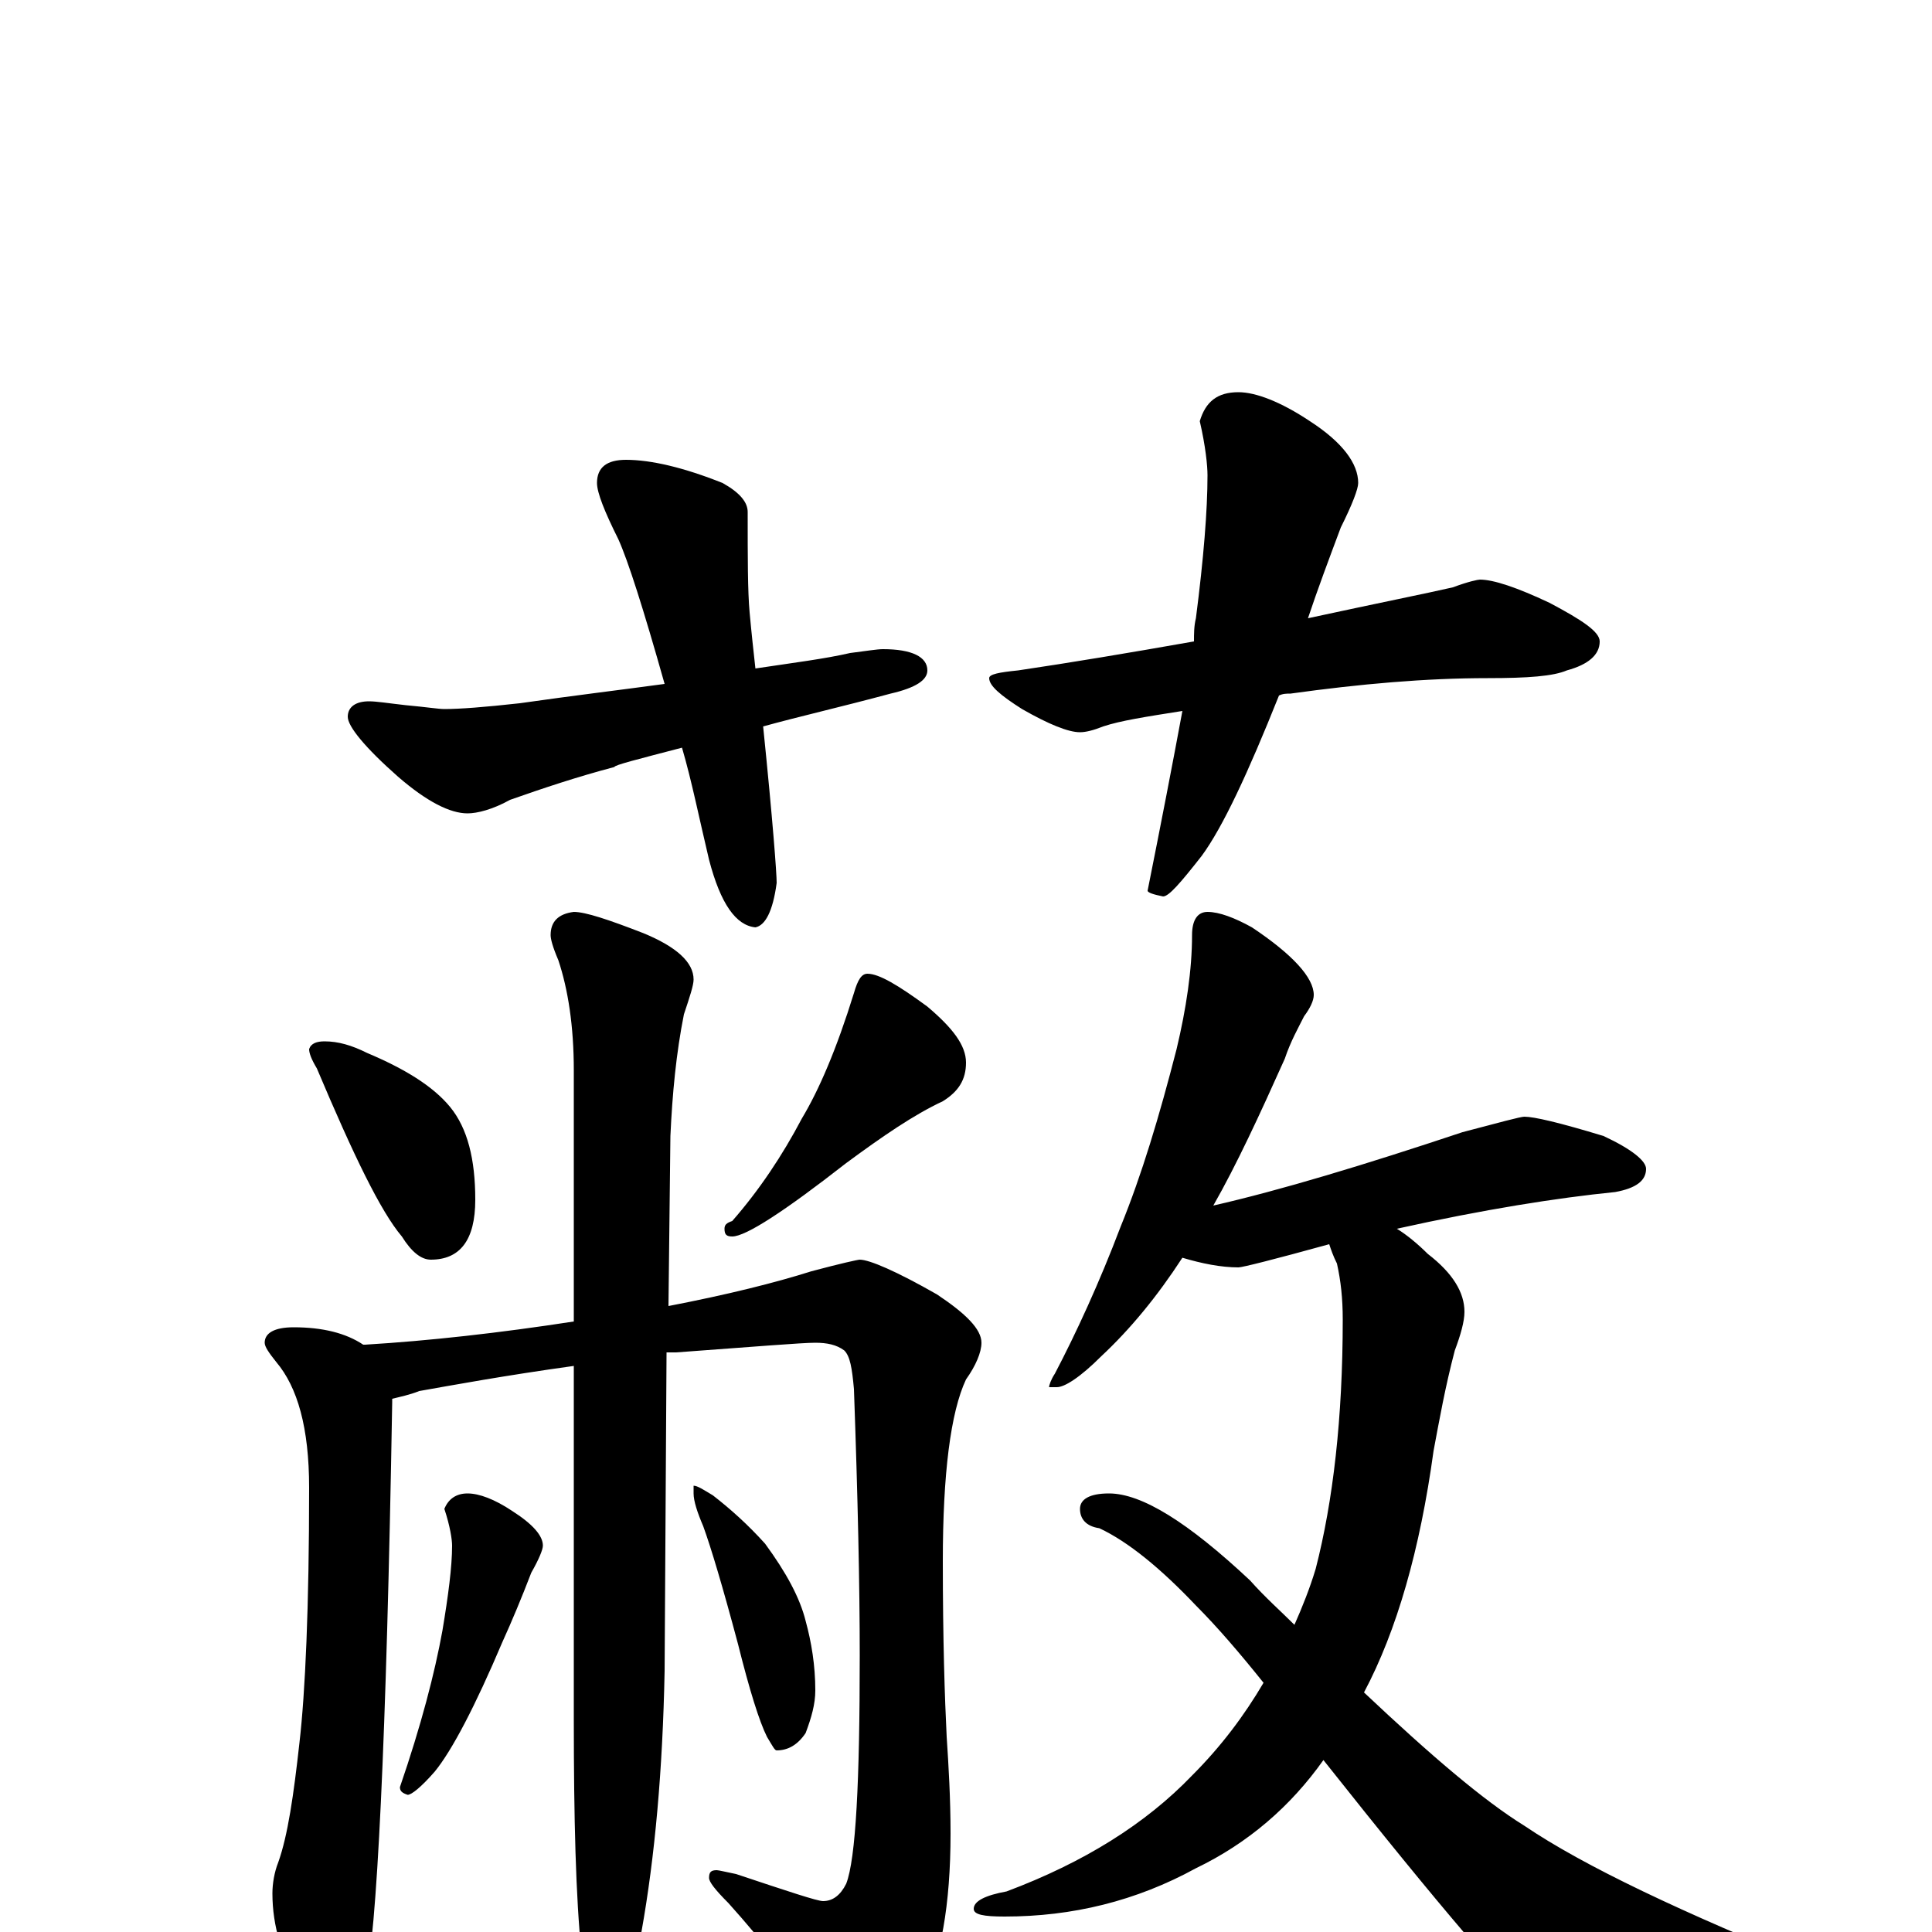 <?xml version="1.0" encoding="utf-8" ?>
<!DOCTYPE svg PUBLIC "-//W3C//DTD SVG 1.1//EN" "http://www.w3.org/Graphics/SVG/1.1/DTD/svg11.dtd">
<svg version="1.1" id="Layer_1" xmlns="http://www.w3.org/2000/svg" xmlns:xlink="http://www.w3.org/1999/xlink" x="0px" y="145px" width="1000px" height="1000px" viewBox="0 0 1000 1000" enable-background="new 0 0 1000 1000" xml:space="preserve">
<g id="Layer_1">
<path id="glyph" transform="matrix(1 0 0 -1 0 1000)" d="M324,762C337,762 354,758 374,750C383,745 387,740 387,735C387,711 387,694 388,683C389,672 390,663 391,654C411,657 427,659 440,662C448,663 454,664 457,664C472,664 480,660 480,653C480,648 474,644 461,641C435,634 413,629 395,624C400,575 402,548 402,543C400,528 396,521 391,520C381,521 373,532 367,555C362,576 358,596 353,613C330,607 318,604 318,603C299,598 281,592 264,586C255,581 247,579 242,579C233,579 221,585 206,598C189,613 180,624 180,629C180,634 184,637 191,637C195,637 201,636 210,635C221,634 227,633 230,633C238,633 251,634 269,636C297,640 322,643 344,646C333,685 325,710 320,721C313,735 309,745 309,750C309,758 314,762 324,762M641,797C650,797 663,792 678,782C695,771 703,760 703,750C703,747 700,739 694,727C688,711 682,695 677,680C714,688 739,693 752,696C760,699 765,700 766,700C773,700 785,696 802,688C819,679 828,673 828,668C828,661 822,656 811,653C804,650 791,649 770,649C738,649 704,646 668,641C666,641 664,641 662,640C646,600 633,572 622,557C611,543 605,536 602,536C597,537 594,538 594,539C601,574 607,605 612,632C593,629 580,627 571,624C566,622 562,621 559,621C553,621 543,625 529,633C518,640 512,645 512,649C512,651 517,652 527,653C554,657 584,662 618,668C618,672 618,676 619,680C623,711 625,736 625,754C625,759 624,769 621,782C624,792 630,797 641,797M168,461C175,461 182,459 190,455C209,447 224,438 233,427C242,416 246,400 246,379C246,358 238,348 223,348C218,348 213,352 208,360C197,373 183,402 164,447C161,452 160,455 160,457C161,460 164,461 168,461M449,496C455,496 465,490 480,479C493,468 500,459 500,450C500,441 496,435 488,430C473,423 457,412 438,398C406,373 386,360 379,360C376,360 375,361 375,364C375,366 376,367 379,368C393,384 405,402 415,421C424,436 433,457 442,486C444,493 446,496 449,496M152,313C167,313 179,310 188,304l1,0C222,306 258,310 297,316l0,130C297,469 294,488 289,503C286,510 285,514 285,516C285,523 289,527 297,528C303,528 315,524 333,517C350,510 359,502 359,493C359,490 357,484 354,475C350,455 348,434 347,412l-1,-88C377,330 401,336 420,342C435,346 444,348 445,348C450,348 464,342 485,330C500,320 508,312 508,305C508,300 505,293 500,286C492,269 488,237 488,192C488,151 489,121 490,101C491,86 492,69 492,51C492,14 487,-14 477,-34C464,-55 454,-66 445,-66C441,-66 437,-62 432,-54C413,-28 395,-5 377,15C370,22 367,26 367,28C367,31 368,32 371,32C372,32 376,31 381,30C408,21 423,16 426,16C431,16 435,19 438,25C443,38 445,78 445,143C445,179 444,225 442,281C441,292 440,298 437,301C433,304 428,305 422,305C415,305 391,303 350,300C349,300 347,300 345,300l-1,-165C343,84 339,39 332,0C325,-29 318,-43 313,-43C308,-43 304,-32 301,-11C298,18 297,59 297,110l0,183C261,288 234,283 217,280C212,278 207,277 203,276C203,275 203,275 203,274C200,98 195,-2 189,-26C186,-39 182,-46 176,-46C169,-46 162,-40 155,-28C146,-13 141,3 141,20C141,25 142,31 144,36C149,50 152,71 155,98C158,124 160,168 160,230C160,261 154,282 143,295C139,300 137,303 137,305C137,310 142,313 152,313M242,227C248,227 256,224 265,218C276,211 281,205 281,200C281,198 279,193 275,186C270,173 265,161 260,150C246,117 234,94 225,83C218,75 213,71 211,71C208,72 207,73 207,75C218,107 225,134 229,156C232,174 234,189 234,200C234,203 233,210 230,219C232,224 236,227 242,227M359,231C361,231 364,229 369,226C378,219 387,211 396,201C407,186 414,173 417,161C420,150 422,138 422,125C422,118 420,111 417,103C413,97 408,94 402,94C401,94 400,96 397,101C393,109 388,125 382,149C374,179 368,199 364,210C361,217 359,223 359,227M625,528C631,528 639,525 648,520C669,506 680,494 680,485C680,482 678,478 675,474C672,468 668,461 665,452C652,423 640,397 628,376C663,384 706,397 757,414C776,419 787,422 789,422C794,422 807,419 830,412C845,405 852,399 852,395C852,389 847,385 836,383C806,380 768,374 723,364C728,361 734,356 739,351C752,341 758,331 758,321C758,316 756,309 753,301C748,282 745,265 742,249C735,198 723,156 706,124C741,91 768,68 789,55C820,34 871,10 940,-18C949,-21 953,-24 953,-27C953,-32 948,-35 939,-37C889,-48 854,-54 834,-54C822,-54 809,-50 796,-41C783,-31 746,12 685,89C668,65 646,46 619,33C588,16 555,8 520,8C509,8 504,9 504,12C504,16 510,19 521,21C561,36 593,56 617,81C632,96 644,112 654,129C642,144 630,158 619,169C601,188 584,202 569,209C562,210 559,214 559,219C559,224 564,227 574,227C591,227 615,212 647,182C655,173 663,166 670,159C674,168 678,178 681,188C690,223 695,266 695,317C695,328 694,337 692,346C690,350 689,353 688,356C659,348 643,344 641,344C632,344 622,346 612,349C599,329 585,312 570,298C559,287 551,282 547,282l-4,0C543,283 544,286 546,289C557,310 569,336 580,365C591,392 600,422 609,457C614,478 617,498 617,516C617,524 620,528 625,528z"/>
</g>
</svg>
